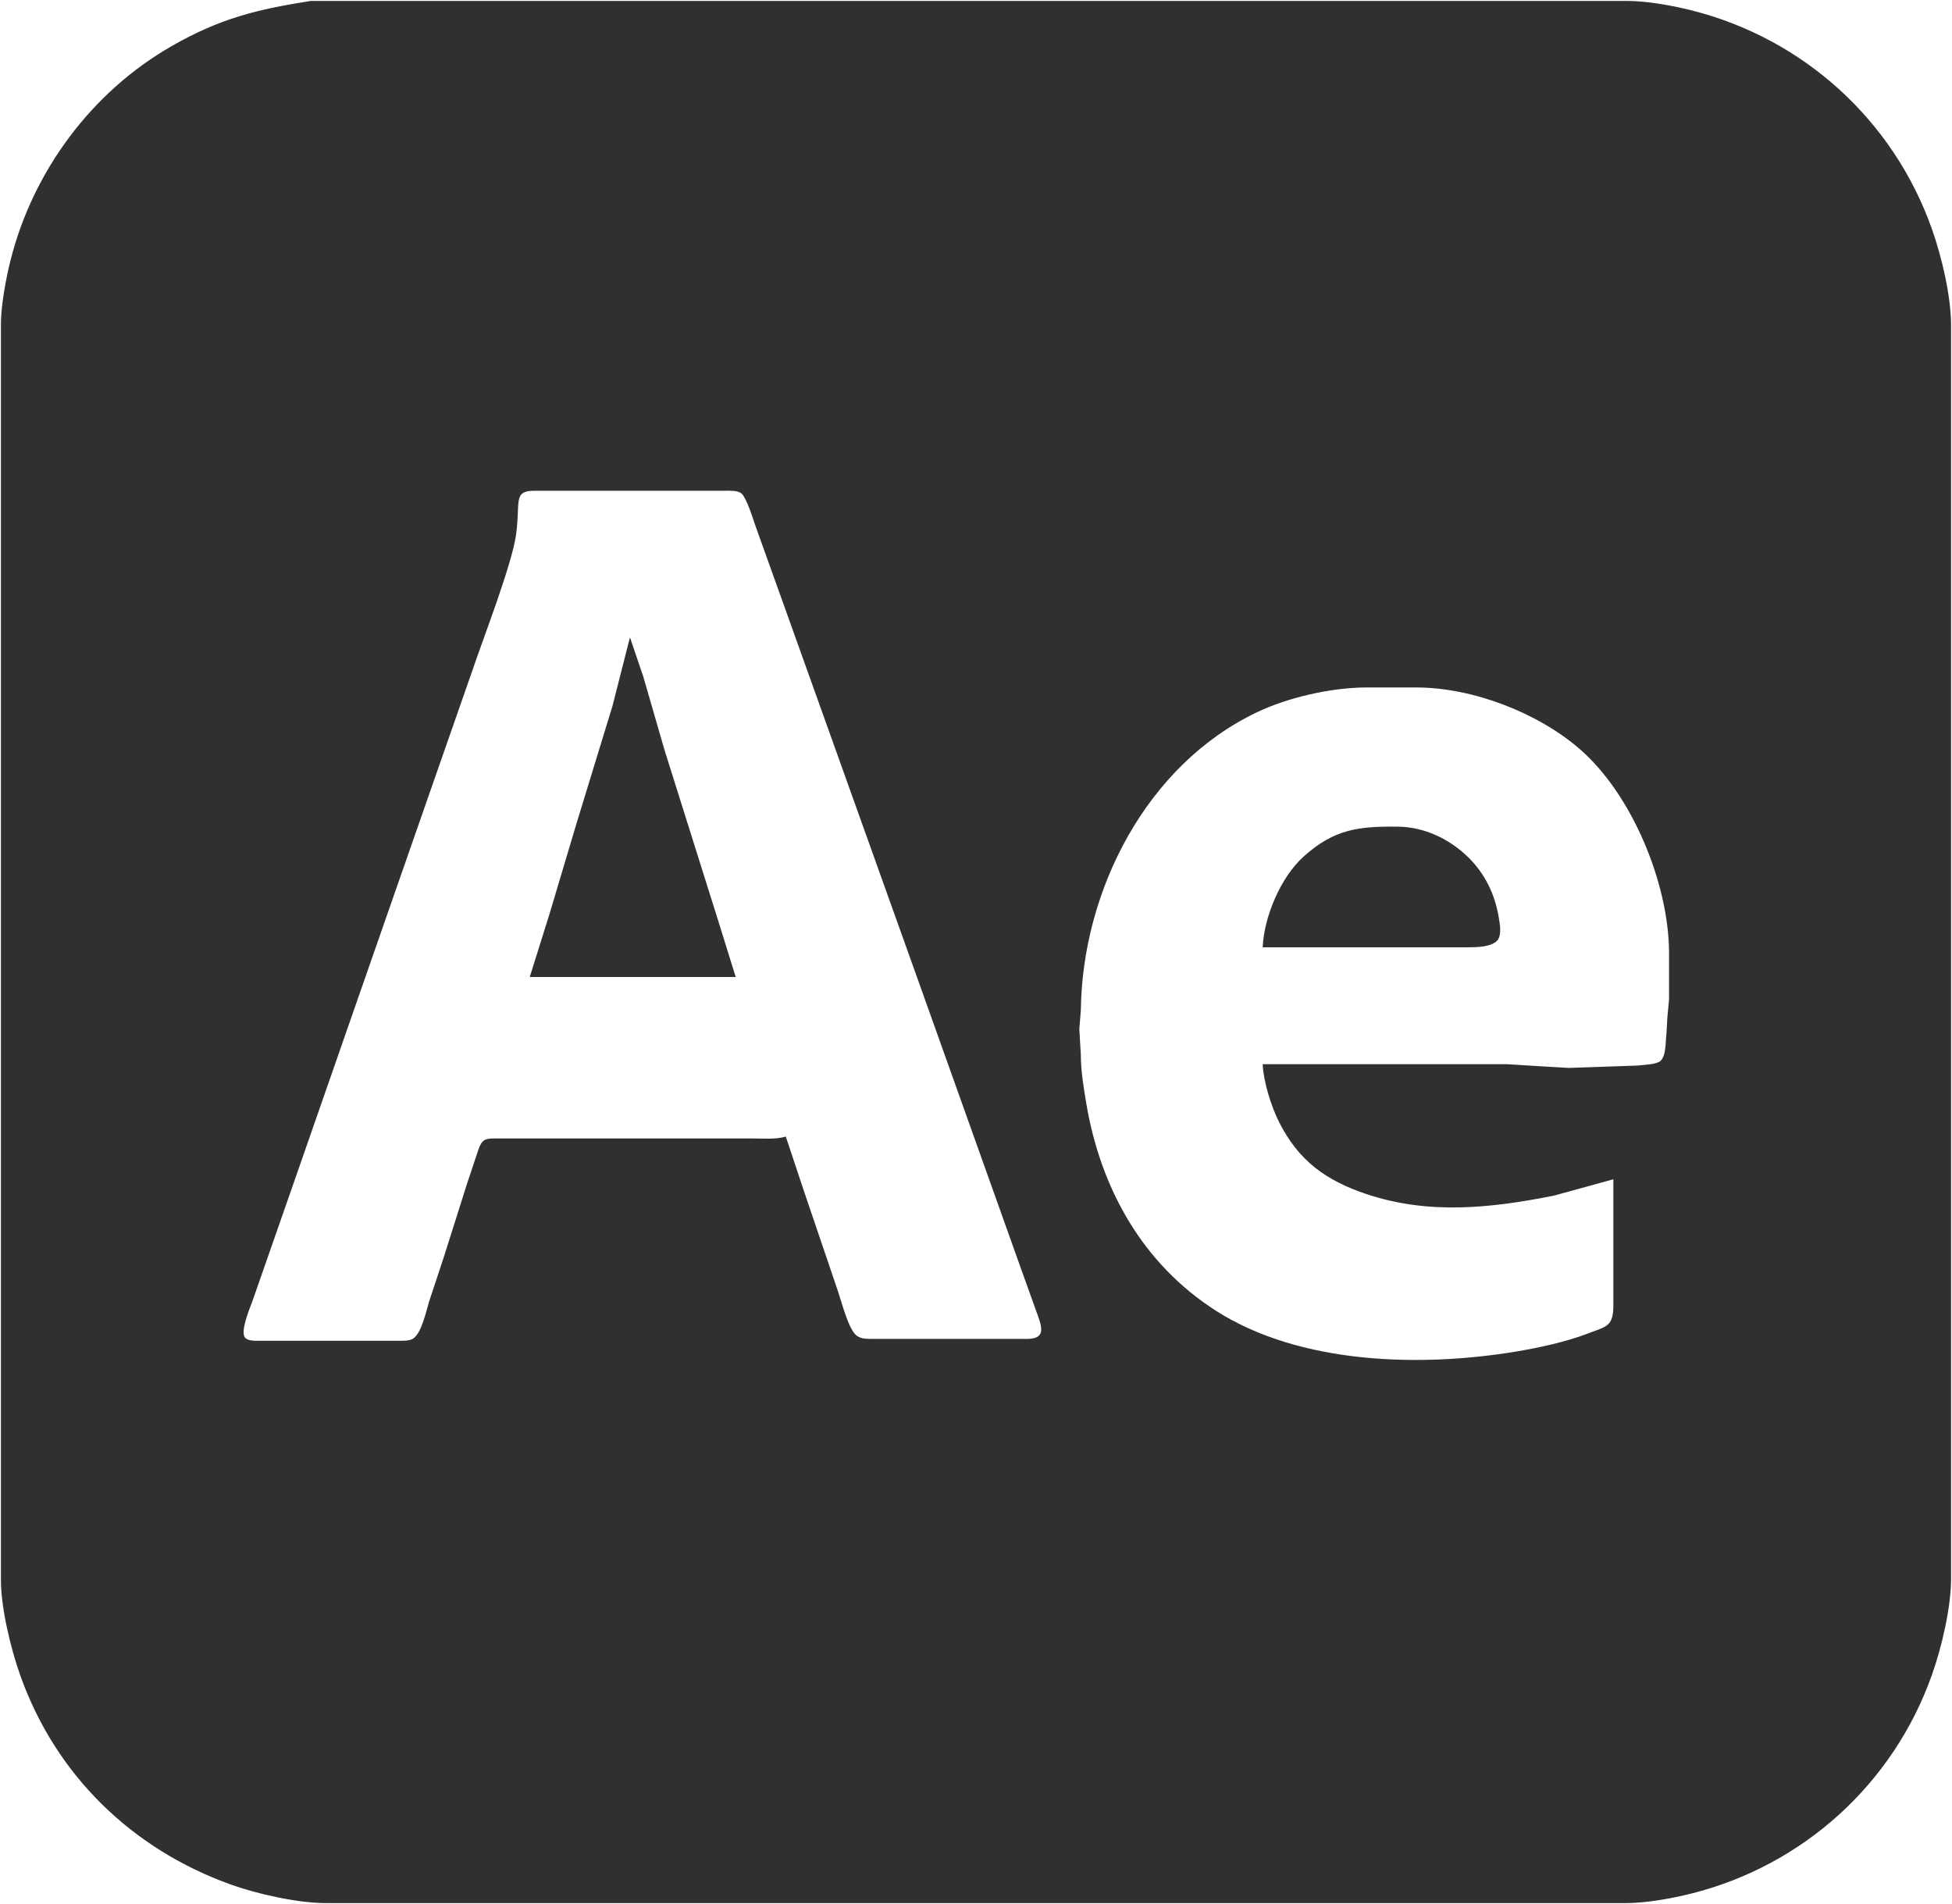 <svg xmlns="http://www.w3.org/2000/svg" viewBox="-0.5 -0.42 1052 1025.92">
  <path id="after-effects" fill="#303030" stroke="none" stroke-width="1"
    d="M 167.00,0.08            C 167.00,0.08 196.00,0.08 196.00,0.08              196.00,0.08 247.00,0.08 247.00,0.08              247.00,0.08 403.00,0.08 403.00,0.08              403.00,0.08 876.00,0.08 876.00,0.08              886.69,0.02 900.59,2.51 911.00,5.13              971.36,20.29 1019.91,64.27 1040.69,123.00              1046.00,138.01 1050.98,159.10 1051.00,175.00              1051.00,175.00 1051.00,850.00 1051.00,850.00              1050.98,865.90 1046.00,886.99 1040.69,902.00              1019.93,960.69 971.32,1004.73 911.00,1019.87              900.59,1022.49 886.69,1024.98 876.00,1025.00              876.00,1025.00 175.00,1025.00 175.00,1025.00              159.97,1024.98 138.20,1020.14 124.00,1015.05              70.43,995.85 29.36,955.85 10.31,902.00              5.26,887.73 0.02,866.06 0.00,851.00              0.00,851.00 0.00,174.00 0.00,174.00              0.02,164.15 2.70,149.65 5.13,140.00              17.21,91.87 48.78,49.17 92.00,24.43              118.02,9.53 137.86,4.65 167.00,0.08 Z            M 423.00,612.00            C 423.00,612.00 432.66,641.00 432.66,641.00              432.66,641.00 451.33,696.00 451.33,696.00              453.16,701.48 456.93,716.13 461.21,719.26              463.58,720.99 466.22,720.96 469.00,721.00              469.00,721.00 550.00,721.00 550.00,721.00              553.00,721.00 558.10,721.43 559.96,718.57              561.73,715.86 559.60,710.80 558.67,708.00              558.67,708.00 549.69,683.00 549.69,683.00              549.69,683.00 507.58,565.00 507.58,565.00              507.58,565.00 492.95,524.00 492.95,524.00              492.95,524.00 424.95,334.00 424.95,334.00              424.95,334.00 406.66,283.00 406.66,283.00              405.34,279.23 401.66,267.01 398.73,265.17              396.49,263.78 392.59,264.00 390.00,264.00              390.00,264.00 287.00,264.00 287.00,264.00              275.82,264.21 280.09,270.46 277.57,288.00              275.21,304.41 259.44,344.75 253.33,363.00              253.33,363.00 224.69,445.00 224.69,445.00              224.69,445.00 194.69,531.00 194.69,531.00              194.69,531.00 157.42,638.00 157.42,638.00              157.42,638.00 135.42,701.00 135.42,701.00              134.02,704.74 128.75,717.29 131.64,720.40              133.42,722.32 137.57,722.00 140.00,722.00              140.00,722.00 214.00,722.00 214.00,722.00              216.45,722.00 219.72,722.19 221.89,720.98              226.61,718.34 229.17,706.16 230.72,701.00              230.72,701.00 238.66,677.00 238.66,677.00              238.66,677.00 251.00,638.00 251.00,638.00              251.00,638.00 256.67,621.00 256.67,621.00              257.44,618.72 258.32,615.42 260.42,614.02              262.29,612.78 265.79,613.00 268.00,613.00              268.00,613.00 373.00,613.00 373.00,613.00              373.00,613.00 405.00,613.00 405.00,613.00              410.92,613.00 417.29,613.62 423.00,612.00 Z            M 339.00,343.00            C 339.00,343.00 346.14,364.00 346.14,364.00              346.14,364.00 357.72,404.00 357.72,404.00              357.72,404.00 385.72,493.00 385.72,493.00              385.72,493.00 396.00,526.00 396.00,526.00              396.00,526.00 285.00,526.00 285.00,526.00              285.00,526.00 295.66,492.00 295.66,492.00              295.66,492.00 309.98,444.00 309.98,444.00              309.98,444.00 329.58,380.00 329.58,380.00              329.58,380.00 339.00,343.00 339.00,343.00 Z            M 680.00,573.00            C 680.00,573.00 812.00,573.00 812.00,573.00              812.00,573.00 828.00,574.00 828.00,574.00              828.00,574.00 845.00,575.00 845.00,575.00              845.00,575.00 882.00,573.72 882.00,573.72              885.11,573.35 892.23,573.17 894.35,571.26              897.50,568.43 897.03,561.14 897.58,557.00              897.58,557.00 898.09,548.00 898.09,548.00              898.09,548.00 899.00,538.00 899.00,538.00              899.00,538.00 899.00,512.00 899.00,512.00              898.56,474.98 878.99,427.63 851.00,403.29              828.35,383.59 793.15,370.05 763.00,370.00              763.00,370.00 735.00,370.00 735.00,370.00              716.42,370.22 693.77,375.35 677.00,383.32              617.27,411.70 582.75,479.58 582.00,544.00              582.00,544.00 581.18,554.00 581.18,554.00              581.18,554.00 582.00,568.00 582.00,568.00              582.01,576.70 583.49,585.44 584.92,594.00              592.54,639.72 615.23,680.63 655.00,705.95              700.40,734.85 765.32,736.36 817.00,727.75              828.89,725.77 843.80,722.51 855.00,718.19              865.10,714.29 868.98,714.55 869.00,703.00              869.00,703.00 869.00,635.00 869.00,635.00              869.00,635.00 837.00,643.80 837.00,643.80              802.89,650.58 769.59,654.20 736.00,643.00              714.19,635.72 699.28,625.04 688.76,604.00              684.52,595.53 680.44,582.47 680.00,573.00 Z            M 680.00,510.00            C 680.76,493.44 689.67,472.32 702.00,461.17              718.56,446.21 731.92,444.76 753.00,445.00              767.14,445.17 780.68,451.63 790.71,461.43              799.84,470.34 805.20,481.51 807.25,494.00              807.81,497.44 808.98,503.53 806.40,506.35              803.21,509.85 795.41,509.99 791.00,510.00              791.00,510.00 680.00,510.00 680.00,510.00 Z" />
</svg>